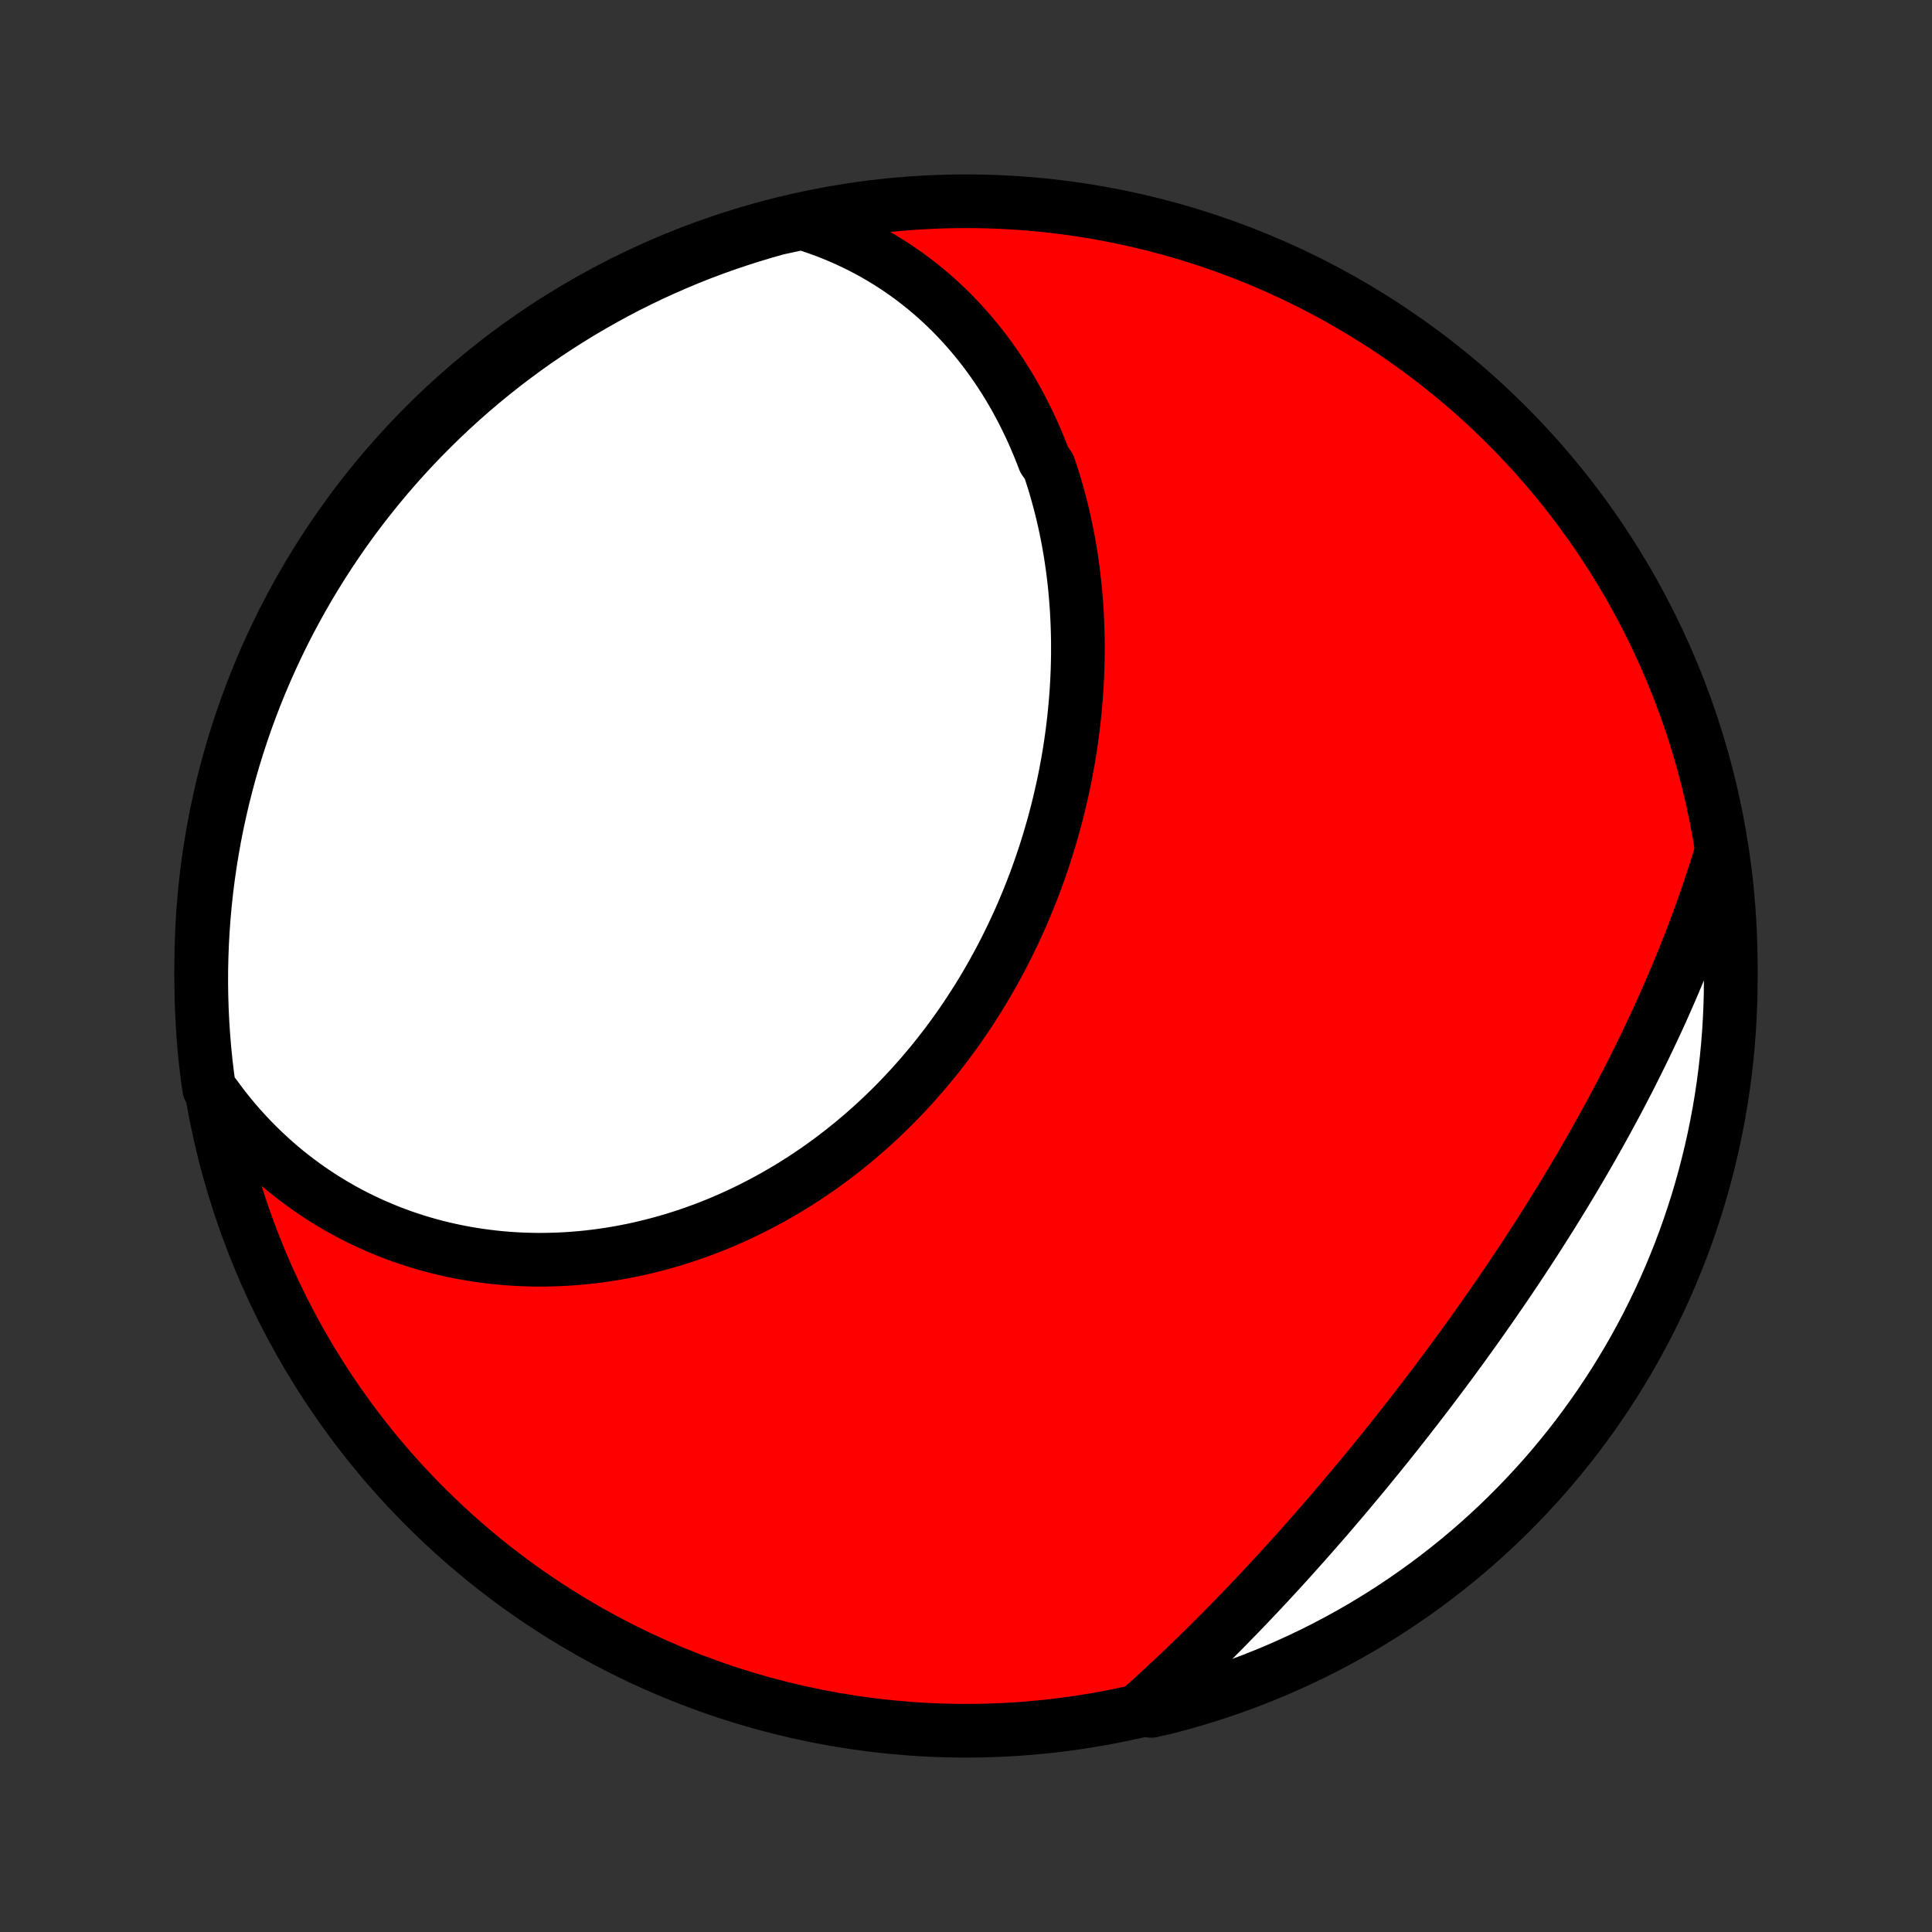 <?xml version="1.0" encoding="utf-8" standalone="no"?>
<!DOCTYPE svg PUBLIC "-//W3C//DTD SVG 1.1//EN"
  "http://www.w3.org/Graphics/SVG/1.1/DTD/svg11.dtd">
<!-- Created with matplotlib (http://matplotlib.org/) -->
<svg height="72pt" version="1.1" viewBox="0 0 72 72" width="72pt" xmlns="http://www.w3.org/2000/svg" xmlns:xlink="http://www.w3.org/1999/xlink">
 <rect x="0" y="0" width="72" height="72" fill="#333333" stroke="none"/>
 <defs>
  <style type="text/css">
*{stroke-linecap:butt;stroke-linejoin:round;}
  </style>
 </defs>
 <g id="figure_1">
  <g id="patch_1">
   <path d="
M0 72
L72 72
L72 0
L0 0
z
" style="fill:none;"/>
  </g>
  <g id="axes_1">
   <g id="PatchCollection_1">
    <defs>
     <path d="
M36 -7.5
C43.558 -7.5 50.808 -10.503 56.153 -15.848
C61.497 -21.192 64.5 -28.442 64.5 -36
C64.5 -43.558 61.497 -50.808 56.153 -56.153
C50.808 -61.497 43.558 -64.5 36 -64.5
C28.442 -64.5 21.192 -61.497 15.848 -56.153
C10.503 -50.808 7.5 -43.558 7.5 -36
C7.5 -28.442 10.503 -21.192 15.848 -15.848
C21.192 -10.503 28.442 -7.5 36 -7.5
z
" id="C0_0_a811fe30f3"/>
     <path d="
M29.884 -63.691
L30.181 -63.598
L30.472 -63.499
L30.759 -63.395
L31.04 -63.285
L31.317 -63.169
L31.588 -63.049
L31.855 -62.924
L32.117 -62.794
L32.373 -62.659
L32.625 -62.519
L32.872 -62.375
L33.114 -62.227
L33.351 -62.075
L33.583 -61.918
L33.811 -61.758
L34.033 -61.594
L34.252 -61.426
L34.465 -61.255
L34.674 -61.08
L34.878 -60.901
L35.078 -60.72
L35.274 -60.535
L35.465 -60.347
L35.651 -60.156
L35.833 -59.962
L36.011 -59.765
L36.185 -59.566
L36.354 -59.364
L36.519 -59.159
L36.68 -58.952
L36.837 -58.742
L36.99 -58.53
L37.139 -58.316
L37.284 -58.099
L37.425 -57.88
L37.562 -57.659
L37.695 -57.436
L37.825 -57.21
L37.95 -56.983
L38.072 -56.754
L38.19 -56.523
L38.305 -56.29
L38.416 -56.056
L38.523 -55.82
L38.626 -55.582
L38.726 -55.342
L38.823 -55.101
L38.916 -54.858
L39.091 -54.614
L39.174 -54.368
L39.253 -54.121
L39.329 -53.872
L39.401 -53.622
L39.47 -53.37
L39.536 -53.118
L39.598 -52.864
L39.657 -52.609
L39.713 -52.352
L39.766 -52.095
L39.815 -51.836
L39.861 -51.576
L39.904 -51.315
L39.943 -51.053
L39.98 -50.791
L40.013 -50.527
L40.043 -50.262
L40.07 -49.996
L40.093 -49.729
L40.114 -49.462
L40.131 -49.193
L40.145 -48.924
L40.156 -48.654
L40.164 -48.384
L40.169 -48.112
L40.17 -47.84
L40.169 -47.568
L40.164 -47.294
L40.156 -47.02
L40.145 -46.746
L40.13 -46.471
L40.113 -46.196
L40.092 -45.92
L40.068 -45.644
L40.041 -45.367
L40.011 -45.091
L39.978 -44.813
L39.941 -44.536
L39.902 -44.259
L39.859 -43.981
L39.813 -43.703
L39.763 -43.425
L39.711 -43.147
L39.655 -42.869
L39.596 -42.592
L39.533 -42.314
L39.468 -42.036
L39.399 -41.759
L39.327 -41.482
L39.252 -41.205
L39.173 -40.929
L39.091 -40.653
L39.006 -40.377
L38.918 -40.102
L38.826 -39.828
L38.731 -39.554
L38.633 -39.281
L38.531 -39.009
L38.426 -38.738
L38.318 -38.467
L38.206 -38.197
L38.092 -37.929
L37.974 -37.661
L37.852 -37.395
L37.727 -37.13
L37.599 -36.866
L37.468 -36.603
L37.333 -36.342
L37.196 -36.082
L37.054 -35.824
L36.91 -35.567
L36.763 -35.312
L36.612 -35.059
L36.458 -34.808
L36.3 -34.558
L36.14 -34.31
L35.977 -34.065
L35.81 -33.821
L35.64 -33.58
L35.467 -33.341
L35.291 -33.104
L35.112 -32.87
L34.93 -32.637
L34.745 -32.408
L34.557 -32.181
L34.366 -31.956
L34.172 -31.735
L33.976 -31.515
L33.776 -31.299
L33.574 -31.086
L33.369 -30.875
L33.162 -30.668
L32.952 -30.464
L32.739 -30.262
L32.523 -30.064
L32.305 -29.869
L32.085 -29.678
L31.862 -29.489
L31.637 -29.305
L31.41 -29.123
L31.18 -28.945
L30.948 -28.77
L30.715 -28.6
L30.479 -28.432
L30.24 -28.269
L30 -28.109
L29.759 -27.953
L29.515 -27.8
L29.269 -27.651
L29.022 -27.507
L28.773 -27.366
L28.522 -27.229
L28.27 -27.096
L28.017 -26.967
L27.762 -26.842
L27.505 -26.721
L27.248 -26.604
L26.989 -26.491
L26.729 -26.382
L26.468 -26.277
L26.206 -26.177
L25.942 -26.081
L25.678 -25.989
L25.413 -25.901
L25.147 -25.817
L24.881 -25.738
L24.613 -25.663
L24.346 -25.592
L24.077 -25.526
L23.808 -25.463
L23.539 -25.405
L23.269 -25.352
L22.999 -25.303
L22.728 -25.258
L22.457 -25.218
L22.187 -25.182
L21.916 -25.15
L21.645 -25.123
L21.373 -25.1
L21.102 -25.082
L20.831 -25.068
L20.561 -25.059
L20.29 -25.054
L20.02 -25.053
L19.75 -25.058
L19.48 -25.066
L19.21 -25.079
L18.942 -25.097
L18.673 -25.119
L18.405 -25.146
L18.138 -25.178
L17.872 -25.214
L17.606 -25.254
L17.34 -25.299
L17.076 -25.349
L16.813 -25.404
L16.55 -25.463
L16.288 -25.527
L16.028 -25.596
L15.768 -25.669
L15.51 -25.747
L15.252 -25.831
L14.996 -25.918
L14.741 -26.011
L14.488 -26.108
L14.236 -26.211
L13.985 -26.318
L13.736 -26.43
L13.488 -26.547
L13.242 -26.669
L12.997 -26.796
L12.755 -26.928
L12.514 -27.066
L12.275 -27.208
L12.038 -27.355
L11.803 -27.508
L11.569 -27.666
L11.339 -27.828
L11.11 -27.997
L10.884 -28.17
L10.659 -28.349
L10.438 -28.533
L10.219 -28.723
L10.003 -28.918
L9.789 -29.119
L9.578 -29.324
L9.37 -29.536
L9.165 -29.753
L8.963 -29.976
L8.764 -30.204
L8.569 -30.438
L8.377 -30.677
L8.189 -30.923
L8.004 -31.174
L7.796 -31.431
L7.729 -31.901
L7.67 -32.394
L7.62 -32.888
L7.579 -33.383
L7.546 -33.878
L7.522 -34.374
L7.507 -34.871
L7.5 -35.368
L7.502 -35.866
L7.513 -36.363
L7.532 -36.861
L7.56 -37.358
L7.597 -37.854
L7.642 -38.35
L7.696 -38.846
L7.759 -39.34
L7.83 -39.834
L7.91 -40.326
L7.998 -40.817
L8.095 -41.306
L8.201 -41.794
L8.314 -42.28
L8.437 -42.764
L8.567 -43.247
L8.706 -43.727
L8.854 -44.204
L9.009 -44.679
L9.173 -45.152
L9.345 -45.621
L9.525 -46.088
L9.713 -46.552
L9.91 -47.012
L10.114 -47.469
L10.326 -47.923
L10.546 -48.373
L10.773 -48.819
L11.009 -49.261
L11.252 -49.7
L11.502 -50.134
L11.76 -50.563
L12.025 -50.989
L12.298 -51.41
L12.578 -51.826
L12.864 -52.237
L13.158 -52.643
L13.459 -53.044
L13.767 -53.44
L14.082 -53.831
L14.403 -54.217
L14.731 -54.596
L15.065 -54.97
L15.406 -55.339
L15.753 -55.701
L16.106 -56.057
L16.465 -56.408
L16.83 -56.752
L17.201 -57.09
L17.578 -57.421
L17.96 -57.746
L18.348 -58.064
L18.741 -58.376
L19.14 -58.68
L19.543 -58.978
L19.952 -59.269
L20.366 -59.552
L20.784 -59.829
L21.207 -60.098
L21.634 -60.36
L22.066 -60.614
L22.502 -60.861
L22.942 -61.101
L23.386 -61.333
L23.834 -61.556
L24.286 -61.773
L24.741 -61.981
L25.2 -62.182
L25.661 -62.374
L26.127 -62.559
L26.595 -62.735
L27.066 -62.903
L27.539 -63.063
L28.015 -63.215
L28.494 -63.359
L28.975 -63.494
z
" id="C0_1_fdab8b9174"/>
     <path d="
M64.168 -40.305
L64.075 -39.999
L63.98 -39.692
L63.882 -39.385
L63.782 -39.078
L63.679 -38.772
L63.574 -38.465
L63.466 -38.158
L63.356 -37.852
L63.243 -37.545
L63.128 -37.239
L63.011 -36.932
L62.891 -36.626
L62.769 -36.319
L62.645 -36.013
L62.518 -35.707
L62.389 -35.4
L62.258 -35.094
L62.124 -34.788
L61.989 -34.482
L61.851 -34.176
L61.71 -33.87
L61.568 -33.565
L61.423 -33.259
L61.276 -32.953
L61.127 -32.648
L60.976 -32.343
L60.823 -32.037
L60.668 -31.732
L60.51 -31.427
L60.351 -31.123
L60.189 -30.818
L60.026 -30.514
L59.86 -30.21
L59.693 -29.906
L59.523 -29.602
L59.352 -29.299
L59.178 -28.995
L59.003 -28.692
L58.826 -28.39
L58.647 -28.087
L58.466 -27.785
L58.284 -27.484
L58.099 -27.182
L57.913 -26.881
L57.726 -26.581
L57.536 -26.28
L57.346 -25.981
L57.153 -25.681
L56.959 -25.383
L56.763 -25.084
L56.566 -24.786
L56.367 -24.489
L56.167 -24.192
L55.965 -23.896
L55.762 -23.601
L55.558 -23.306
L55.352 -23.012
L55.145 -22.718
L54.937 -22.425
L54.728 -22.133
L54.517 -21.841
L54.306 -21.551
L54.093 -21.261
L53.879 -20.972
L53.664 -20.684
L53.448 -20.397
L53.231 -20.111
L53.013 -19.825
L52.794 -19.541
L52.574 -19.258
L52.353 -18.975
L52.132 -18.694
L51.91 -18.414
L51.687 -18.135
L51.463 -17.857
L51.239 -17.581
L51.013 -17.305
L50.788 -17.031
L50.561 -16.758
L50.334 -16.487
L50.107 -16.216
L49.879 -15.948
L49.65 -15.68
L49.421 -15.414
L49.191 -15.15
L48.962 -14.887
L48.731 -14.625
L48.5 -14.365
L48.269 -14.107
L48.038 -13.85
L47.806 -13.595
L47.574 -13.341
L47.341 -13.09
L47.109 -12.84
L46.876 -12.591
L46.642 -12.345
L46.409 -12.1
L46.175 -11.857
L45.941 -11.617
L45.707 -11.377
L45.473 -11.14
L45.238 -10.905
L45.004 -10.672
L44.769 -10.44
L44.534 -10.211
L44.298 -9.984
L44.063 -9.759
L43.828 -9.536
L43.592 -9.314
L43.357 -9.096
L43.121 -8.879
L42.885 -8.664
L42.649 -8.452
L42.899 -8.241
L43.38 -8.348
L43.86 -8.472
L44.337 -8.605
L44.811 -8.747
L45.283 -8.896
L45.752 -9.054
L46.218 -9.22
L46.68 -9.394
L47.14 -9.577
L47.596 -9.767
L48.048 -9.966
L48.497 -10.172
L48.943 -10.386
L49.384 -10.608
L49.821 -10.838
L50.254 -11.075
L50.682 -11.32
L51.106 -11.573
L51.526 -11.833
L51.941 -12.1
L52.35 -12.375
L52.755 -12.657
L53.155 -12.945
L53.55 -13.242
L53.939 -13.544
L54.323 -13.854
L54.701 -14.171
L55.073 -14.494
L55.44 -14.823
L55.801 -15.159
L56.156 -15.502
L56.504 -15.851
L56.846 -16.205
L57.182 -16.566
L57.512 -16.933
L57.835 -17.305
L58.151 -17.684
L58.461 -18.068
L58.764 -18.457
L59.059 -18.852
L59.348 -19.252
L59.63 -19.657
L59.904 -20.067
L60.172 -20.481
L60.431 -20.901
L60.684 -21.325
L60.929 -21.754
L61.166 -22.187
L61.396 -22.624
L61.617 -23.065
L61.832 -23.51
L62.038 -23.959
L62.236 -24.412
L62.426 -24.868
L62.609 -25.328
L62.783 -25.791
L62.949 -26.256
L63.106 -26.725
L63.256 -27.197
L63.397 -27.672
L63.53 -28.148
L63.654 -28.628
L63.77 -29.109
L63.878 -29.593
L63.977 -30.079
L64.068 -30.566
L64.15 -31.055
L64.223 -31.546
L64.288 -32.038
L64.344 -32.531
L64.392 -33.025
L64.431 -33.52
L64.461 -34.016
L64.483 -34.513
L64.496 -35.01
L64.5 -35.507
L64.496 -36.004
L64.483 -36.502
L64.461 -36.999
L64.43 -37.496
L64.391 -37.992
L64.343 -38.488
L64.287 -38.983
z
" id="C0_2_78f44f0152"/>
    </defs>
    <g clip-path="url(#p1bffca34e9)">
     <use style="fill:#ff0000;stroke:#000000;stroke-width:2.0;" x="0.0" xlink:href="#C0_0_a811fe30f3" y="72.0"/>
    </g>
    <g clip-path="url(#p1bffca34e9)">
     <use style="fill:#ffffff;stroke:#000000;stroke-width:2.0;" x="0.0" xlink:href="#C0_1_fdab8b9174" y="72.0"/>
    </g>
    <g clip-path="url(#p1bffca34e9)">
     <use style="fill:#ffffff;stroke:#000000;stroke-width:2.0;" x="0.0" xlink:href="#C0_2_78f44f0152" y="72.0"/>
    </g>
   </g>
  </g>
 </g>
 <defs>
  <clipPath id="p1bffca34e9">
   <rect height="72.0" width="72.0" x="0.0" y="0.0"/>
  </clipPath>
 </defs>
</svg>
